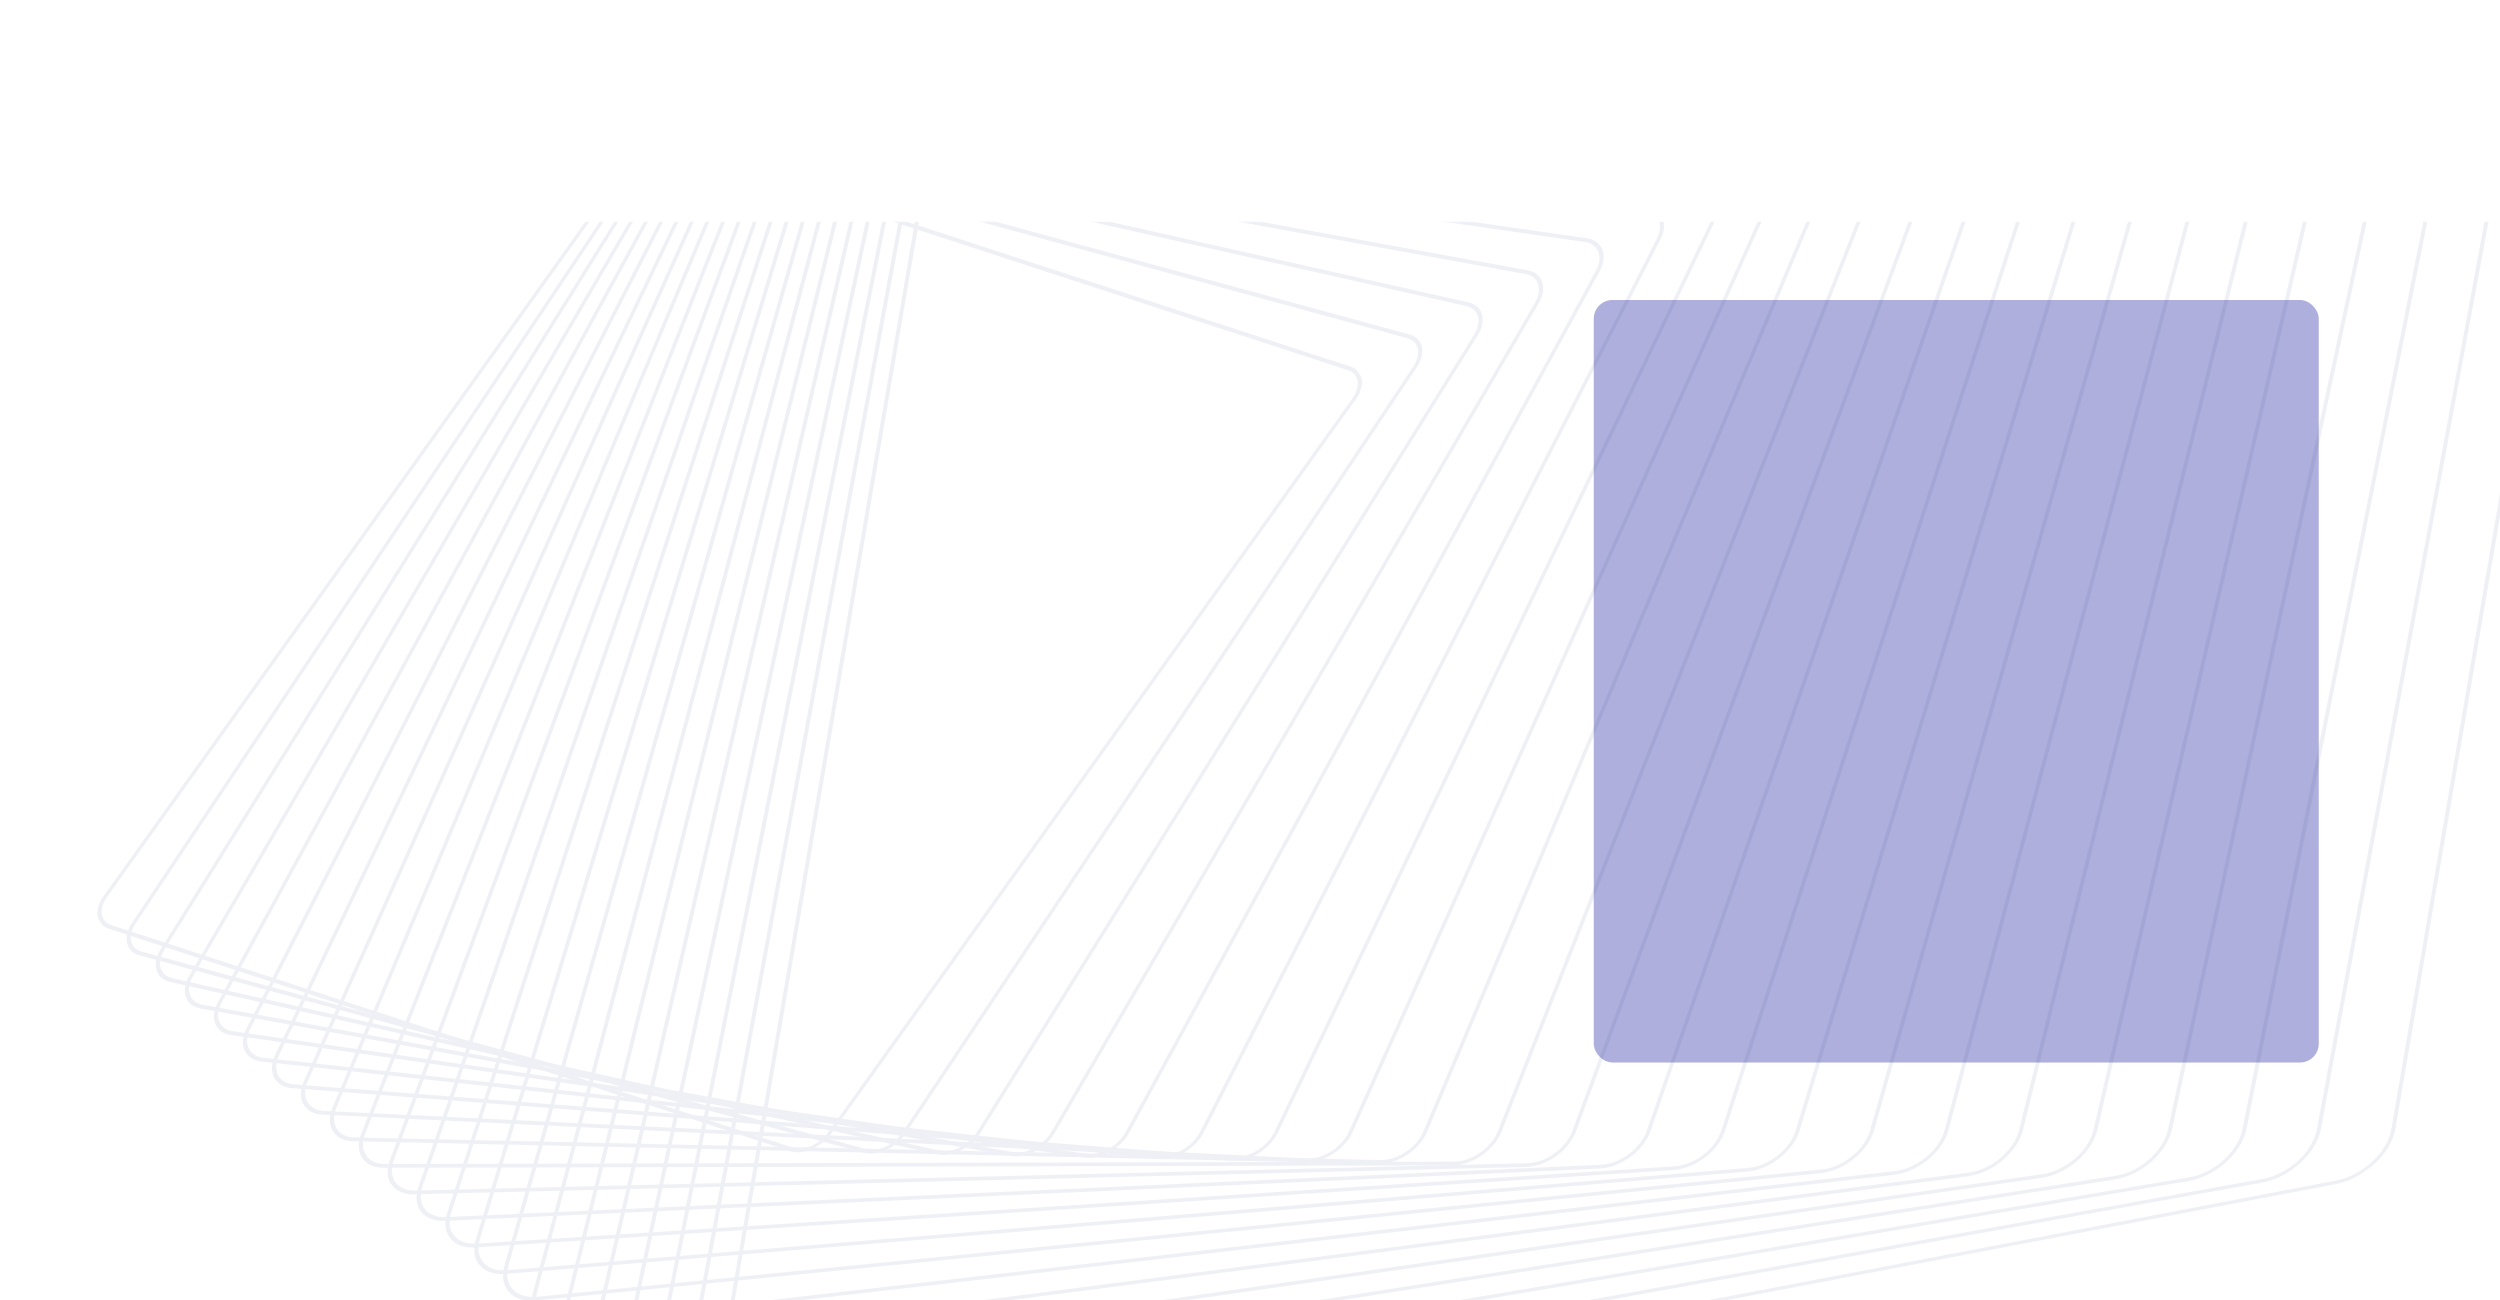 <svg width="1600" height="832" viewBox="0 0 1600 832" fill="none" xmlns="http://www.w3.org/2000/svg">
<g clip-path="url(#clip0_1397_22132)">
<g opacity="0.37" filter="url(#filter0_f_1397_22132)">
<rect x="1020" y="192" width="464" height="488" rx="12" fill="#2326A0"/>
</g>
<mask id="mask0_1397_22132" style="mask-type:luminance" maskUnits="userSpaceOnUse" x="0" y="142" width="1759" height="698">
<rect y="142" width="1758.74" height="698" fill="white"/>
</mask>
<g mask="url(#mask0_1397_22132)">
<g opacity="0.08">
<mask id="mask1_1397_22132" style="mask-type:luminance" maskUnits="userSpaceOnUse" x="66" y="-567" width="2006" height="1889">
<path fill-rule="evenodd" clip-rule="evenodd" d="M66.127 411.523L1407.65 -566.802L2071.24 343.134L729.71 1321.46L66.127 411.523Z" fill="white"/>
</mask>
<g mask="url(#mask1_1397_22132)">
<path fill-rule="evenodd" clip-rule="evenodd" d="M1681.16 -186.627C1676.84 -193.423 1667.96 -196.278 1657.41 -194.265L642.155 -0.843C633.972 0.713 625.795 4.993 619.131 11.202C612.475 17.411 608.124 24.808 606.897 32.028L453.928 927.727C453.051 932.864 453.839 937.554 456.207 941.282C460.524 948.077 469.403 950.93 479.956 948.924L1495.21 755.502C1503.4 753.941 1511.57 749.667 1518.23 743.454C1524.89 737.244 1529.24 729.85 1530.47 722.628L1683.44 -173.068C1684.32 -178.211 1683.53 -182.899 1681.16 -186.627M453.739 942.974C451.166 938.917 450.312 933.821 451.265 928.234L604.227 32.539C605.567 24.689 610.293 16.649 617.533 9.897C624.774 3.148 633.66 -1.501 642.558 -3.197L1657.81 -196.619C1669.29 -198.803 1678.93 -195.7 1683.63 -188.315C1686.2 -184.259 1687.06 -179.164 1686.1 -173.574L1533.13 722.121C1531.8 729.97 1527.07 738.006 1519.83 744.756C1512.6 751.508 1503.71 756.155 1494.8 757.853L479.555 951.271C468.084 953.459 458.43 950.358 453.739 942.974" fill="#2B437B"/>
</g>
<path fill-rule="evenodd" clip-rule="evenodd" d="M1642.33 -166.215C1638.19 -172.736 1629.68 -175.541 1619.58 -173.726L631.906 3.707C623.954 5.132 615.968 9.221 609.422 15.216C602.875 21.214 598.555 28.398 597.251 35.449L435.578 910.882C434.632 916.021 435.377 920.702 437.738 924.418C441.879 930.937 450.382 933.746 460.484 931.924L1448.16 754.499C1464.58 751.541 1480.13 737.307 1482.81 722.757L1644.48 -152.678C1645.44 -157.819 1644.69 -162.5 1642.33 -166.215M435.272 926.105C432.699 922.06 431.887 916.959 432.921 911.361L594.596 35.928C596.013 28.248 600.722 20.422 607.85 13.89C614.98 7.36 623.678 2.906 632.343 1.349L1620.02 -176.08C1631.03 -178.06 1640.28 -175.003 1644.79 -167.905C1647.36 -163.852 1648.18 -158.754 1647.15 -153.155L1485.47 722.278C1482.55 738.13 1465.61 753.645 1447.73 756.858L460.048 934.287C449.047 936.264 439.782 933.208 435.272 926.105" fill="#2B437B"/>
<path fill-rule="evenodd" clip-rule="evenodd" d="M1603.49 -145.818C1599.53 -152.056 1591.4 -154.814 1581.75 -153.195L621.653 8.247C605.711 10.928 590.439 24.662 587.607 38.863L417.229 894.031C416.202 899.167 416.906 903.845 419.262 907.553C423.226 913.794 431.355 916.55 441.006 914.925L1401.1 753.492C1408.83 752.189 1416.62 748.29 1423.05 742.507C1429.49 736.724 1433.78 729.747 1435.15 722.87L1605.53 -132.3C1606.56 -137.435 1605.85 -142.111 1603.49 -145.818M416.796 909.239C414.225 905.191 413.455 900.089 414.575 894.483L584.955 39.312C588.046 23.806 604.72 8.813 622.124 5.886L1582.22 -155.555C1592.76 -157.326 1601.64 -154.314 1605.96 -147.501C1608.54 -143.455 1609.3 -138.352 1608.19 -132.743L1437.81 722.427C1436.31 729.938 1431.62 737.549 1424.59 743.863C1417.58 750.177 1409.07 754.435 1400.64 755.853L440.538 917.292C430.002 919.062 421.125 916.055 416.796 909.239" fill="#2B437B"/>
<path fill-rule="evenodd" clip-rule="evenodd" d="M1564.68 -125.416C1560.88 -131.381 1553.13 -134.084 1543.92 -132.651L611.405 12.799C603.909 13.97 596.307 17.679 589.99 23.25C583.678 28.816 579.406 35.579 577.97 42.286L398.877 877.198C397.778 882.336 398.434 887.004 400.784 890.702C404.573 896.668 412.329 899.373 421.534 897.938L1354.06 752.484C1369.52 750.07 1384.52 736.846 1387.49 723L1566.59 -111.911C1567.69 -117.047 1567.03 -121.716 1564.68 -125.416M398.319 892.384C395.745 888.339 395.024 883.226 396.232 877.607L575.321 42.699C576.897 35.356 581.571 27.957 588.479 21.863C595.389 15.769 603.71 11.71 611.912 10.428L1544.43 -135.02C1554.5 -136.592 1562.99 -133.632 1567.14 -127.103C1569.71 -123.053 1570.44 -117.946 1569.23 -112.323L1390.14 722.585C1386.88 737.738 1370.47 752.216 1353.55 754.854L421.028 900.302C410.953 901.873 402.467 898.918 398.319 892.384" fill="#2B437B"/>
<path fill-rule="evenodd" clip-rule="evenodd" d="M1525.86 -105.015C1522.24 -110.712 1514.85 -113.364 1506.09 -112.111L601.152 17.346C593.892 18.386 586.478 21.907 580.28 27.264C574.076 32.623 569.835 39.17 568.328 45.707L380.526 860.355C379.34 865.489 379.954 870.15 382.299 873.842C385.917 879.539 393.309 882.19 402.067 880.938L1307.01 751.482C1314.27 750.438 1321.68 746.919 1327.88 741.561C1334.08 736.205 1338.32 729.654 1339.83 723.116L1527.63 -91.528C1528.82 -96.662 1528.2 -101.325 1525.86 -105.015M379.833 875.53C377.262 871.477 376.589 866.366 377.885 860.729L565.69 46.085C567.343 38.915 572.001 31.728 578.8 25.854C585.602 19.977 593.733 16.113 601.703 14.972L1506.64 -114.483C1516.25 -115.86 1524.36 -112.951 1528.32 -106.703C1530.9 -102.653 1531.57 -97.534 1530.28 -91.906L1342.47 722.741C1340.82 729.916 1336.16 737.103 1329.36 742.974C1322.56 748.854 1314.43 752.719 1306.46 753.855L401.52 883.317C391.911 884.69 383.804 881.779 379.833 875.53" fill="#2B437B"/>
<path fill-rule="evenodd" clip-rule="evenodd" d="M1487.05 -84.63C1483.6 -90.056 1476.58 -92.653 1468.26 -91.577L590.896 21.89C576.384 23.767 561.932 35.983 558.683 49.122L362.17 843.513C360.902 848.637 361.465 853.302 363.805 856.987C367.252 862.417 374.276 865.009 382.593 863.935L1259.95 750.466C1266.99 749.559 1274.21 746.224 1280.29 741.084C1286.38 735.935 1290.6 729.598 1292.17 723.235L1488.68 -71.152C1489.95 -76.285 1489.39 -80.948 1487.05 -84.63M361.342 858.677C358.765 854.625 358.146 849.498 359.543 843.852L556.052 49.466C559.626 35.015 575.521 21.577 591.484 19.511L1468.85 -93.957C1477.99 -95.142 1485.72 -92.283 1489.51 -86.317C1492.09 -82.265 1492.71 -77.137 1491.32 -71.489L1294.8 722.895C1293.07 729.896 1288.43 736.871 1281.74 742.526C1275.04 748.186 1267.1 751.854 1259.37 752.849L382.006 866.318C372.857 867.503 365.132 864.646 361.342 858.677" fill="#2B437B"/>
<path fill-rule="evenodd" clip-rule="evenodd" d="M1448.24 -64.237C1444.92 -69.473 1438.42 -71.95 1430.43 -71.034L580.645 26.442C573.844 27.226 566.815 30.367 560.845 35.3C554.874 40.232 550.685 46.358 549.043 52.552L343.82 826.677C342.459 831.814 342.972 836.469 345.309 840.145C348.636 845.382 355.136 847.858 363.128 846.942L1212.91 749.467C1226.95 747.856 1241.13 736.146 1244.51 723.358L1449.73 -50.764C1451.1 -55.898 1450.58 -60.558 1448.24 -64.237M342.846 841.831C340.268 837.78 339.7 832.642 341.199 826.978L546.422 52.855C548.234 46.021 552.855 39.265 559.441 33.827C566.024 28.387 573.781 24.919 581.278 24.058L1431.06 -73.419C1439.88 -74.43 1447.04 -71.699 1450.71 -65.923C1453.29 -61.864 1453.86 -56.729 1452.35 -51.065L1247.13 723.059C1243.39 737.163 1227.76 750.077 1212.28 751.857L362.498 849.334C353.677 850.345 346.514 847.612 342.846 841.831" fill="#2B437B"/>
<path fill-rule="evenodd" clip-rule="evenodd" d="M1409.45 -43.859C1406.29 -48.83 1400.15 -51.249 1392.59 -50.503L570.391 30.987C563.822 31.634 556.98 34.591 551.123 39.314C545.269 44.034 541.106 49.947 539.394 55.972L325.468 809.83C324.009 814.971 324.471 819.626 326.805 823.301C329.962 828.271 336.107 830.691 343.66 829.945L1165.86 748.459C1172.43 747.804 1179.28 744.847 1185.13 740.127C1190.98 735.412 1195.15 729.498 1196.86 723.473L1410.78 -30.388C1412.25 -35.526 1411.79 -40.187 1409.45 -43.859M324.341 824.992C321.758 820.927 321.25 815.773 322.862 810.092L536.788 56.233C538.679 49.569 543.286 43.026 549.761 37.807C556.238 32.585 563.806 29.314 571.07 28.596L1393.27 -52.89C1401.63 -53.72 1408.42 -51.038 1411.92 -45.547C1414.49 -41.482 1415.01 -36.331 1413.4 -30.645L1199.46 723.214C1197.58 729.877 1192.97 736.42 1186.5 741.641C1180.02 746.857 1172.45 750.132 1165.19 750.847L342.982 832.336C334.624 833.164 327.834 830.486 324.341 824.992" fill="#2B437B"/>
<path fill-rule="evenodd" clip-rule="evenodd" d="M1370.66 -23.479C1367.68 -28.184 1361.88 -30.546 1354.76 -29.959L560.132 35.537C553.796 36.057 547.146 38.828 541.408 43.336C535.67 47.842 531.529 53.549 529.755 59.4L307.117 792.999C305.576 798.067 305.996 802.853 308.294 806.471C311.285 811.173 317.082 813.536 324.197 812.949L1118.82 747.456C1125.16 746.934 1131.81 744.165 1137.55 739.655C1143.29 735.151 1147.43 729.446 1149.21 723.594L1371.84 -10.005C1373.38 -15.075 1372.96 -19.863 1370.66 -23.479M305.829 808.161C303.281 804.144 302.81 798.836 304.523 793.214L527.16 59.615C529.129 53.126 533.721 46.793 540.088 41.791C546.455 36.79 553.833 33.72 560.864 33.14L1355.49 -32.354C1363.38 -33.006 1369.81 -30.385 1373.13 -25.166C1375.68 -21.15 1376.14 -15.844 1374.44 -10.219L1151.8 723.381C1149.83 729.868 1145.24 736.2 1138.87 741.2C1132.51 746.199 1125.13 749.275 1118.1 749.85L323.467 815.344C315.573 815.999 309.146 813.376 305.829 808.161" fill="#2B437B"/>
<path fill-rule="evenodd" clip-rule="evenodd" d="M1331.88 -3.116C1329.06 -7.558 1323.61 -9.859 1316.92 -9.428L549.874 40.079C543.766 40.472 537.302 43.056 531.684 47.35C526.063 51.647 521.948 57.142 520.105 62.826L288.759 776.159C287.113 781.233 287.473 786.02 289.772 789.64C292.596 794.083 298.047 796.383 304.727 795.955L1071.78 746.445C1084.38 745.635 1097.74 735.431 1101.55 723.703L1332.9 10.365C1334.54 5.291 1334.18 0.505 1331.88 -3.116M287.307 791.332C284.751 787.303 284.35 781.974 286.179 776.33L517.527 62.994C519.577 56.672 524.15 50.558 530.407 45.778C536.665 40.997 543.854 38.121 550.654 37.683L1317.7 -11.822C1325.14 -12.304 1331.21 -9.744 1334.35 -4.8C1336.9 -0.772 1337.31 4.553 1335.48 10.203L1104.13 723.542C1099.89 736.592 1085.03 747.947 1071 748.848L303.951 798.355C296.516 798.835 290.448 796.272 287.307 791.332" fill="#2B437B"/>
<path fill-rule="evenodd" clip-rule="evenodd" d="M1293.11 17.25C1290.45 13.068 1285.34 10.827 1279.08 11.111L539.614 44.623C527.476 45.175 514.395 54.879 510.456 66.255L270.399 759.328C268.637 764.404 268.936 769.2 271.235 772.816C273.894 777.005 279.007 779.24 285.263 778.956L1024.73 745.447C1036.87 744.891 1049.95 735.187 1053.89 723.816L1293.94 30.744C1295.7 25.665 1295.41 20.871 1293.11 17.25M268.771 774.502C266.203 770.465 265.873 765.113 267.836 759.442L507.895 66.368C512.294 53.669 526.894 42.838 540.444 42.225L1279.91 8.709C1286.9 8.393 1292.61 10.89 1295.57 15.564C1298.14 19.603 1298.48 24.956 1296.51 30.628L1056.45 723.701C1052.05 736.399 1037.45 747.233 1023.9 747.847L284.433 781.355C277.448 781.674 271.74 779.176 268.771 774.502" fill="#2B437B"/>
<path fill-rule="evenodd" clip-rule="evenodd" d="M1254.35 37.606C1251.85 33.673 1247.08 31.506 1241.25 31.65L529.353 49.171C517.689 49.46 504.886 58.66 500.809 69.682L252.042 742.491C250.163 747.578 250.392 752.378 252.693 756.007C255.192 759.935 259.971 762.102 265.802 761.961L977.69 744.447C989.358 744.155 1002.16 734.954 1006.23 723.926L1255 51.119C1256.88 46.032 1256.65 41.231 1254.35 37.606M250.229 757.695C247.651 753.635 247.396 748.255 249.5 742.556L498.265 69.746C502.833 57.398 517.176 47.093 530.241 46.769L1242.14 29.245C1248.67 29.083 1254.02 31.517 1256.82 35.918C1259.4 39.981 1259.65 45.358 1257.55 51.058L1008.78 723.868C1004.22 736.212 989.871 746.524 976.807 746.847L264.914 764.371C258.381 764.529 253.026 762.096 250.229 757.695" fill="#2B437B"/>
<path fill-rule="evenodd" clip-rule="evenodd" d="M1215.6 57.952C1213.23 54.219 1208.9 52.168 1203.4 52.183L519.088 53.718C513.674 53.727 507.78 55.752 502.508 59.413C497.231 63.078 493.203 67.944 491.162 73.112L233.689 725.657C231.676 730.757 231.838 735.563 234.145 739.196C236.517 742.929 240.847 744.98 246.342 744.969L930.656 743.433C941.845 743.407 954.368 734.705 958.583 724.036L1216.06 71.489C1218.07 66.39 1217.91 61.585 1215.6 57.952M231.678 740.884C229.083 736.799 228.903 731.401 231.162 725.672L488.641 73.12C490.934 67.308 495.462 61.84 501.397 57.719C507.326 53.601 513.946 51.327 520.043 51.31L1204.35 49.78C1210.53 49.764 1215.4 52.07 1218.07 56.265C1220.66 60.35 1220.85 65.756 1218.58 71.487L961.105 724.036C956.374 736.026 942.288 745.814 929.708 745.845L245.395 747.375C239.217 747.385 234.345 745.086 231.678 740.884" fill="#2B437B"/>
<path fill-rule="evenodd" clip-rule="evenodd" d="M1176.87 78.296C1174.65 74.809 1170.64 72.834 1165.56 72.721L508.827 58.264C498.109 58.029 485.855 66.231 481.509 76.548L215.325 708.837C213.174 713.944 213.263 718.76 215.577 722.401C217.79 725.883 221.806 727.865 226.884 727.976L883.619 742.434C894.337 742.67 906.587 734.472 910.937 724.147L1177.12 91.863C1179.27 86.754 1179.18 81.934 1176.87 78.296M213.111 724.093C210.504 719.986 210.404 714.546 212.833 708.781L479.013 76.494C483.916 64.852 497.745 55.596 509.84 55.86L1166.58 70.318C1172.3 70.444 1176.84 72.675 1179.33 76.608C1181.94 80.718 1182.04 86.155 1179.62 91.918L913.437 724.21C908.528 735.85 894.701 745.109 882.603 744.843L225.874 730.386C220.142 730.258 215.61 728.024 213.111 724.093" fill="#2B437B"/>
<path fill-rule="evenodd" clip-rule="evenodd" d="M1138.15 98.625C1136.09 95.388 1132.39 93.481 1127.72 93.254L498.564 62.808C493.603 62.566 488.09 64.221 483.049 67.465C478.004 70.711 474.029 75.157 471.862 79.985L196.969 692.012C194.702 697.055 194.716 702.012 197.002 705.614C199.059 708.851 202.758 710.759 207.429 710.987L836.586 741.435C846.828 741.93 858.81 734.222 863.287 724.255L1138.18 112.232C1140.45 107.187 1140.44 102.226 1138.15 98.625M194.535 707.304C191.942 703.221 191.93 697.604 194.496 691.893L469.39 79.865C471.852 74.394 476.348 69.358 482.064 65.682C487.779 62.006 494.021 60.133 499.642 60.405L1128.8 90.855C1134.09 91.11 1138.28 93.271 1140.61 96.936C1143.2 101.016 1143.22 106.635 1140.65 112.352L865.755 724.376C860.683 735.669 847.11 744.399 835.507 743.836L206.351 713.384C201.061 713.13 196.865 710.97 194.535 707.304" fill="#2B437B"/>
<path fill-rule="evenodd" clip-rule="evenodd" d="M1099.44 118.946C1097.54 115.95 1094.14 114.12 1089.88 113.789L488.297 67.354C483.56 66.99 478.238 68.458 473.309 71.495C468.382 74.529 464.441 78.766 462.21 83.42L178.604 675.188C176.18 680.245 176.109 685.219 178.408 688.841C180.311 691.832 183.707 693.663 187.974 693.997L789.548 740.437C799.327 741.192 811.029 733.983 815.64 724.363L1099.24 132.604C1101.67 127.544 1101.74 122.564 1099.44 118.946M175.94 690.527C173.322 686.414 173.408 680.754 176.168 674.996L459.768 83.234C462.309 77.936 466.793 73.117 472.398 69.665C478.004 66.212 484.058 64.539 489.446 64.955L1091.02 111.393C1095.87 111.768 1099.74 113.851 1101.91 117.259C1104.52 121.374 1104.44 127.033 1101.68 132.788L818.073 724.557C812.84 735.487 799.522 743.69 788.402 742.833L186.824 696.397C181.971 696.016 178.104 693.934 175.94 690.527" fill="#2B437B"/>
<path fill-rule="evenodd" clip-rule="evenodd" d="M1060.75 139.253C1059 136.493 1055.9 134.742 1052.03 134.318L478.026 71.891C468.718 70.881 457.291 77.594 452.547 86.862L160.243 658.358C157.644 663.434 157.48 668.433 159.791 672.069C161.546 674.827 164.645 676.576 168.519 677.004L742.523 739.432C751.827 740.444 763.255 733.728 767.993 724.464L1060.31 152.962C1062.9 147.887 1063.06 142.894 1060.75 139.253M157.327 673.762C154.685 669.604 154.876 663.895 157.838 658.097L450.148 86.603C455.562 76.018 468.619 68.347 479.251 69.503L1053.25 131.933C1057.67 132.415 1061.22 134.412 1063.22 137.567C1065.86 141.724 1065.67 147.432 1062.71 153.23L770.397 724.726C764.982 735.311 751.927 742.978 741.298 741.826L167.297 679.398C162.871 678.913 159.33 676.913 157.327 673.762" fill="#2B437B"/>
<path fill-rule="evenodd" clip-rule="evenodd" d="M1022.08 159.551C1020.45 156.988 1017.72 155.361 1014.18 154.851L467.757 76.432C458.919 75.163 447.765 81.385 442.891 90.304L141.871 641.542C139.093 646.632 138.833 651.651 141.162 655.317C142.793 657.88 145.526 659.503 149.067 660.011L695.488 738.437C704.329 739.709 715.48 733.485 720.354 724.563L1021.38 173.325C1024.16 168.238 1024.41 163.216 1022.08 159.551M138.698 657.004C136.027 652.802 136.324 647.04 139.515 641.201L440.531 89.968C446.122 79.736 458.917 72.597 469.055 74.053L1015.48 152.473C1019.54 153.057 1022.68 154.918 1024.55 157.864C1027.22 162.068 1026.92 167.828 1023.74 173.664L722.715 724.907C717.127 735.137 704.33 742.276 694.192 740.82L147.77 662.397C143.706 661.815 140.57 659.951 138.698 657.004" fill="#2B437B"/>
<path fill-rule="evenodd" clip-rule="evenodd" d="M983.436 179.832C981.952 177.495 979.498 175.955 976.329 175.382L457.484 80.97C449.113 79.449 438.233 85.179 433.232 93.749L123.501 624.722C120.569 629.754 120.197 634.935 122.514 638.578C123.998 640.912 126.455 642.448 129.623 643.023L648.467 737.441C656.836 738.961 667.713 733.23 672.714 724.659L982.447 193.683C985.379 188.655 985.748 183.478 983.436 179.832M120.048 640.263C117.379 636.062 117.807 630.095 121.189 624.3L430.918 93.325C436.677 83.451 449.216 76.847 458.865 78.601L977.707 173.013C981.357 173.676 984.189 175.45 985.899 178.142C988.568 182.34 988.142 188.309 984.756 194.105L675.027 725.079C669.267 734.951 656.73 741.559 647.084 739.805L128.237 645.397C124.592 644.727 121.758 642.956 120.048 640.263" fill="#2B437B"/>
<path fill-rule="evenodd" clip-rule="evenodd" d="M944.8 200.096C943.461 197.985 941.27 196.536 938.474 195.905L447.209 85.5C439.299 83.726 428.692 88.969 423.566 97.189L105.128 607.901C101.979 612.949 101.496 618.165 103.836 621.847C105.177 623.96 107.368 625.407 110.169 626.039L601.434 736.442C609.344 738.217 619.948 732.976 625.07 724.754L943.514 214.04C946.662 208.991 947.141 203.78 944.8 200.096M101.373 623.535C98.664 619.271 99.221 613.237 102.866 607.396L421.303 96.684C427.241 87.164 439.519 81.096 448.671 83.155L939.935 193.555C943.18 194.284 945.711 195.962 947.27 198.41C949.978 202.674 949.419 208.707 945.777 214.551L627.336 725.266C621.401 734.78 609.122 740.852 599.97 738.794L108.703 628.391C105.462 627.662 102.926 625.98 101.373 623.535" fill="#2B437B"/>
<path fill-rule="evenodd" clip-rule="evenodd" d="M906.2 220.348C904.996 218.453 903.066 217.095 900.614 216.432L436.928 90.037C429.482 88.008 419.152 92.762 413.894 100.641L86.746 591.087C83.368 596.153 82.766 601.404 85.137 605.135C86.34 607.031 88.27 608.388 90.721 609.055L554.409 735.447C561.855 737.476 572.186 732.723 577.442 724.843L904.59 234.393C907.969 229.328 908.572 224.079 906.2 220.348M82.673 606.825C79.958 602.552 80.675 596.294 84.548 590.49L411.696 100.04C417.807 90.88 429.825 85.348 438.485 87.709L902.171 214.101C905.022 214.88 907.261 216.456 908.668 218.66C911.379 222.934 910.66 229.195 906.796 234.995L579.644 725.448C573.533 734.608 561.516 740.139 552.853 737.777L89.171 611.383C86.319 610.605 84.073 609.03 82.673 606.825" fill="#2B437B"/>
<mask id="mask2_1397_22132" style="mask-type:luminance" maskUnits="userSpaceOnUse" x="-52" y="-74" width="1038" height="977">
<path fill-rule="evenodd" clip-rule="evenodd" d="M-51.236 432.225L642.28 -73.531L985.281 396.807L291.764 902.563L-51.236 432.225Z" fill="white"/>
</mask>
<g mask="url(#mask2_1397_22132)">
<path fill-rule="evenodd" clip-rule="evenodd" d="M867.63 240.58C866.558 238.896 864.875 237.644 862.758 236.957L426.651 94.572C419.67 92.288 409.609 96.559 404.228 104.091L68.368 574.281C64.79 579.289 64.044 584.715 66.413 588.444C67.484 590.13 69.165 591.386 71.281 592.076L507.388 734.46C514.374 736.738 524.43 732.471 529.81 724.937L865.673 254.75C869.246 249.743 869.998 244.313 867.63 240.58M63.946 590.136C61.177 585.777 62.055 579.433 66.231 573.588L402.091 103.397C408.378 94.598 420.136 89.604 428.299 92.269L864.409 234.651C866.877 235.459 868.845 236.924 870.097 238.894C872.865 243.254 871.991 249.596 867.807 255.448L531.947 725.636C525.66 734.44 513.906 739.431 505.743 736.765L69.631 594.382C67.164 593.577 65.198 592.107 63.946 590.136" fill="#2B437B"/>
</g>
</g>
</g>
</g>
<defs>
<filter id="filter0_f_1397_22132" x="894.1" y="66.1" width="715.8" height="739.8" filterUnits="userSpaceOnUse" color-interpolation-filters="sRGB">
<feFlood flood-opacity="0" result="BackgroundImageFix"/>
<feBlend mode="normal" in="SourceGraphic" in2="BackgroundImageFix" result="shape"/>
<feGaussianBlur stdDeviation="62.95" result="effect1_foregroundBlur_1397_22132"/>
</filter>
<clipPath id="clip0_1397_22132">
<rect width="1600" height="832" fill="white"/>
</clipPath>
</defs>
</svg>
